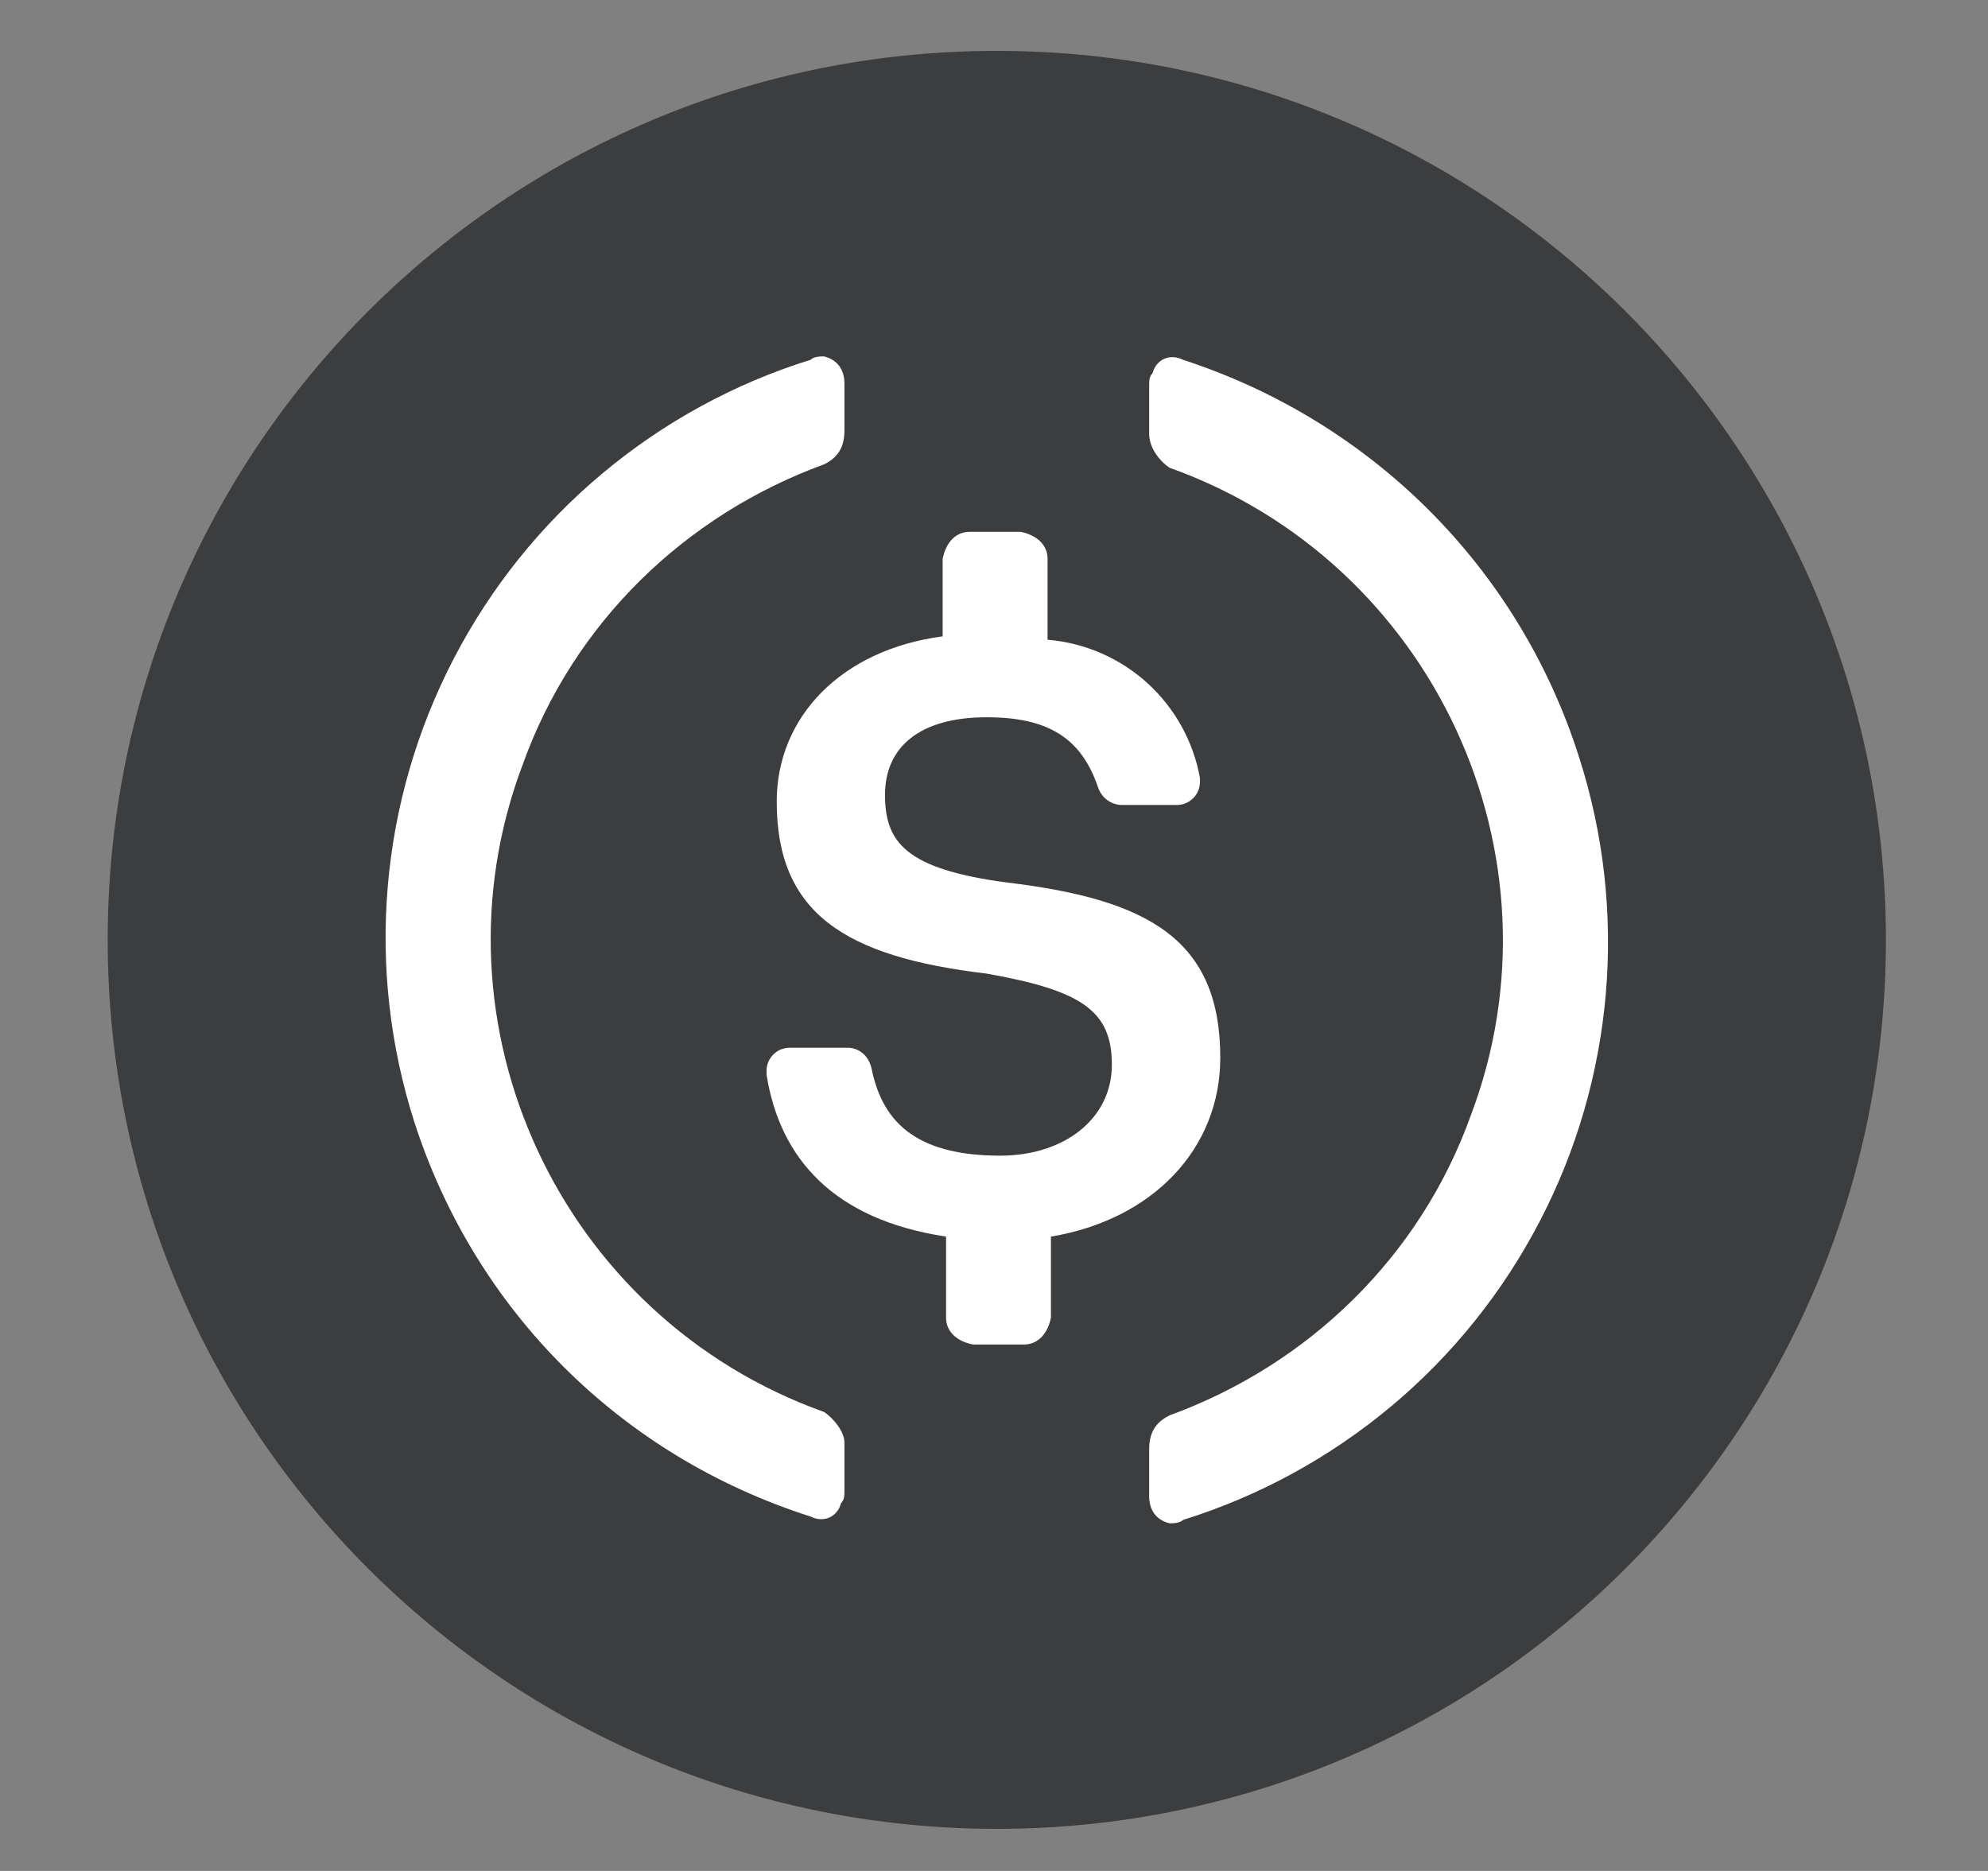 <svg width="17" height="16" viewBox="0 0 17 16" fill="none" xmlns="http://www.w3.org/2000/svg">
<rect x="0" y="0" width="17" height="16" fill="#808080" stroke="none"/>
<g clip-path="url(#clip0_31_47)">
<path d="M8.524 15.64C12.723 15.64 16.127 12.237 16.127 8.038C16.127 3.839 12.723 0.435 8.524 0.435C4.325 0.435 0.921 3.839 0.921 8.038C0.921 12.237 4.325 15.64 8.524 15.64Z" fill="#3C3D3F"/>
<path d="M10.435 9.047C10.435 8.038 9.827 7.692 8.61 7.547C7.742 7.432 7.568 7.201 7.568 6.797C7.568 6.394 7.858 6.134 8.437 6.134C8.958 6.134 9.248 6.307 9.392 6.74C9.408 6.782 9.435 6.818 9.471 6.844C9.508 6.87 9.551 6.884 9.595 6.884H10.059C10.085 6.885 10.112 6.88 10.137 6.87C10.162 6.86 10.184 6.845 10.203 6.826C10.222 6.808 10.237 6.785 10.247 6.76C10.257 6.735 10.262 6.709 10.261 6.682V6.653C10.205 6.34 10.046 6.055 9.811 5.841C9.575 5.627 9.275 5.497 8.958 5.471V4.779C8.958 4.663 8.871 4.577 8.727 4.548H8.292C8.176 4.548 8.09 4.634 8.061 4.779V5.442C7.191 5.557 6.642 6.134 6.642 6.855C6.642 7.807 7.22 8.182 8.437 8.326C9.248 8.47 9.508 8.643 9.508 9.105C9.508 9.566 9.103 9.883 8.553 9.883C7.8 9.883 7.539 9.566 7.452 9.133C7.424 9.018 7.336 8.96 7.249 8.96H6.757C6.73 8.96 6.704 8.965 6.679 8.974C6.654 8.984 6.632 8.999 6.613 9.018C6.594 9.037 6.579 9.059 6.569 9.084C6.559 9.109 6.554 9.136 6.555 9.162V9.191C6.67 9.912 7.134 10.431 8.09 10.575V11.268C8.09 11.383 8.176 11.47 8.321 11.498H8.756C8.871 11.498 8.958 11.412 8.987 11.268V10.575C9.856 10.431 10.435 9.825 10.435 9.046V9.047Z" fill="white"/>
<path d="M7.047 12.075C4.788 11.267 3.63 8.758 4.47 6.538C4.904 5.326 5.86 4.404 7.047 3.971C7.163 3.914 7.221 3.827 7.221 3.683V3.279C7.221 3.164 7.163 3.077 7.047 3.048C7.018 3.048 6.96 3.048 6.931 3.077C6.279 3.28 5.674 3.611 5.151 4.049C4.627 4.487 4.196 5.025 3.881 5.631C3.566 6.237 3.374 6.899 3.316 7.579C3.258 8.259 3.335 8.944 3.543 9.595C4.064 11.21 5.309 12.451 6.931 12.969C7.047 13.027 7.163 12.969 7.192 12.854C7.221 12.825 7.221 12.796 7.221 12.739V12.335C7.221 12.248 7.134 12.133 7.047 12.075ZM10.117 3.077C10.001 3.019 9.885 3.077 9.856 3.192C9.827 3.221 9.827 3.25 9.827 3.308V3.712C9.827 3.827 9.914 3.942 10.001 4C12.26 4.808 13.418 7.317 12.578 9.537C12.144 10.749 11.188 11.671 10.001 12.104C9.885 12.162 9.827 12.248 9.827 12.393V12.796C9.827 12.912 9.885 12.998 10.001 13.027C10.03 13.027 10.088 13.027 10.117 12.998C10.768 12.795 11.373 12.464 11.897 12.026C12.421 11.588 12.852 11.05 13.167 10.444C13.482 9.839 13.674 9.177 13.732 8.496C13.79 7.816 13.713 7.131 13.505 6.481C12.984 4.836 11.71 3.596 10.117 3.077Z" fill="white"/>
</g>
<defs>
<clipPath id="clip0_31_47">
<rect width="15.206" height="15.206" fill="white" transform="translate(0.921 0.435)"/>
</clipPath>
</defs>
</svg>
